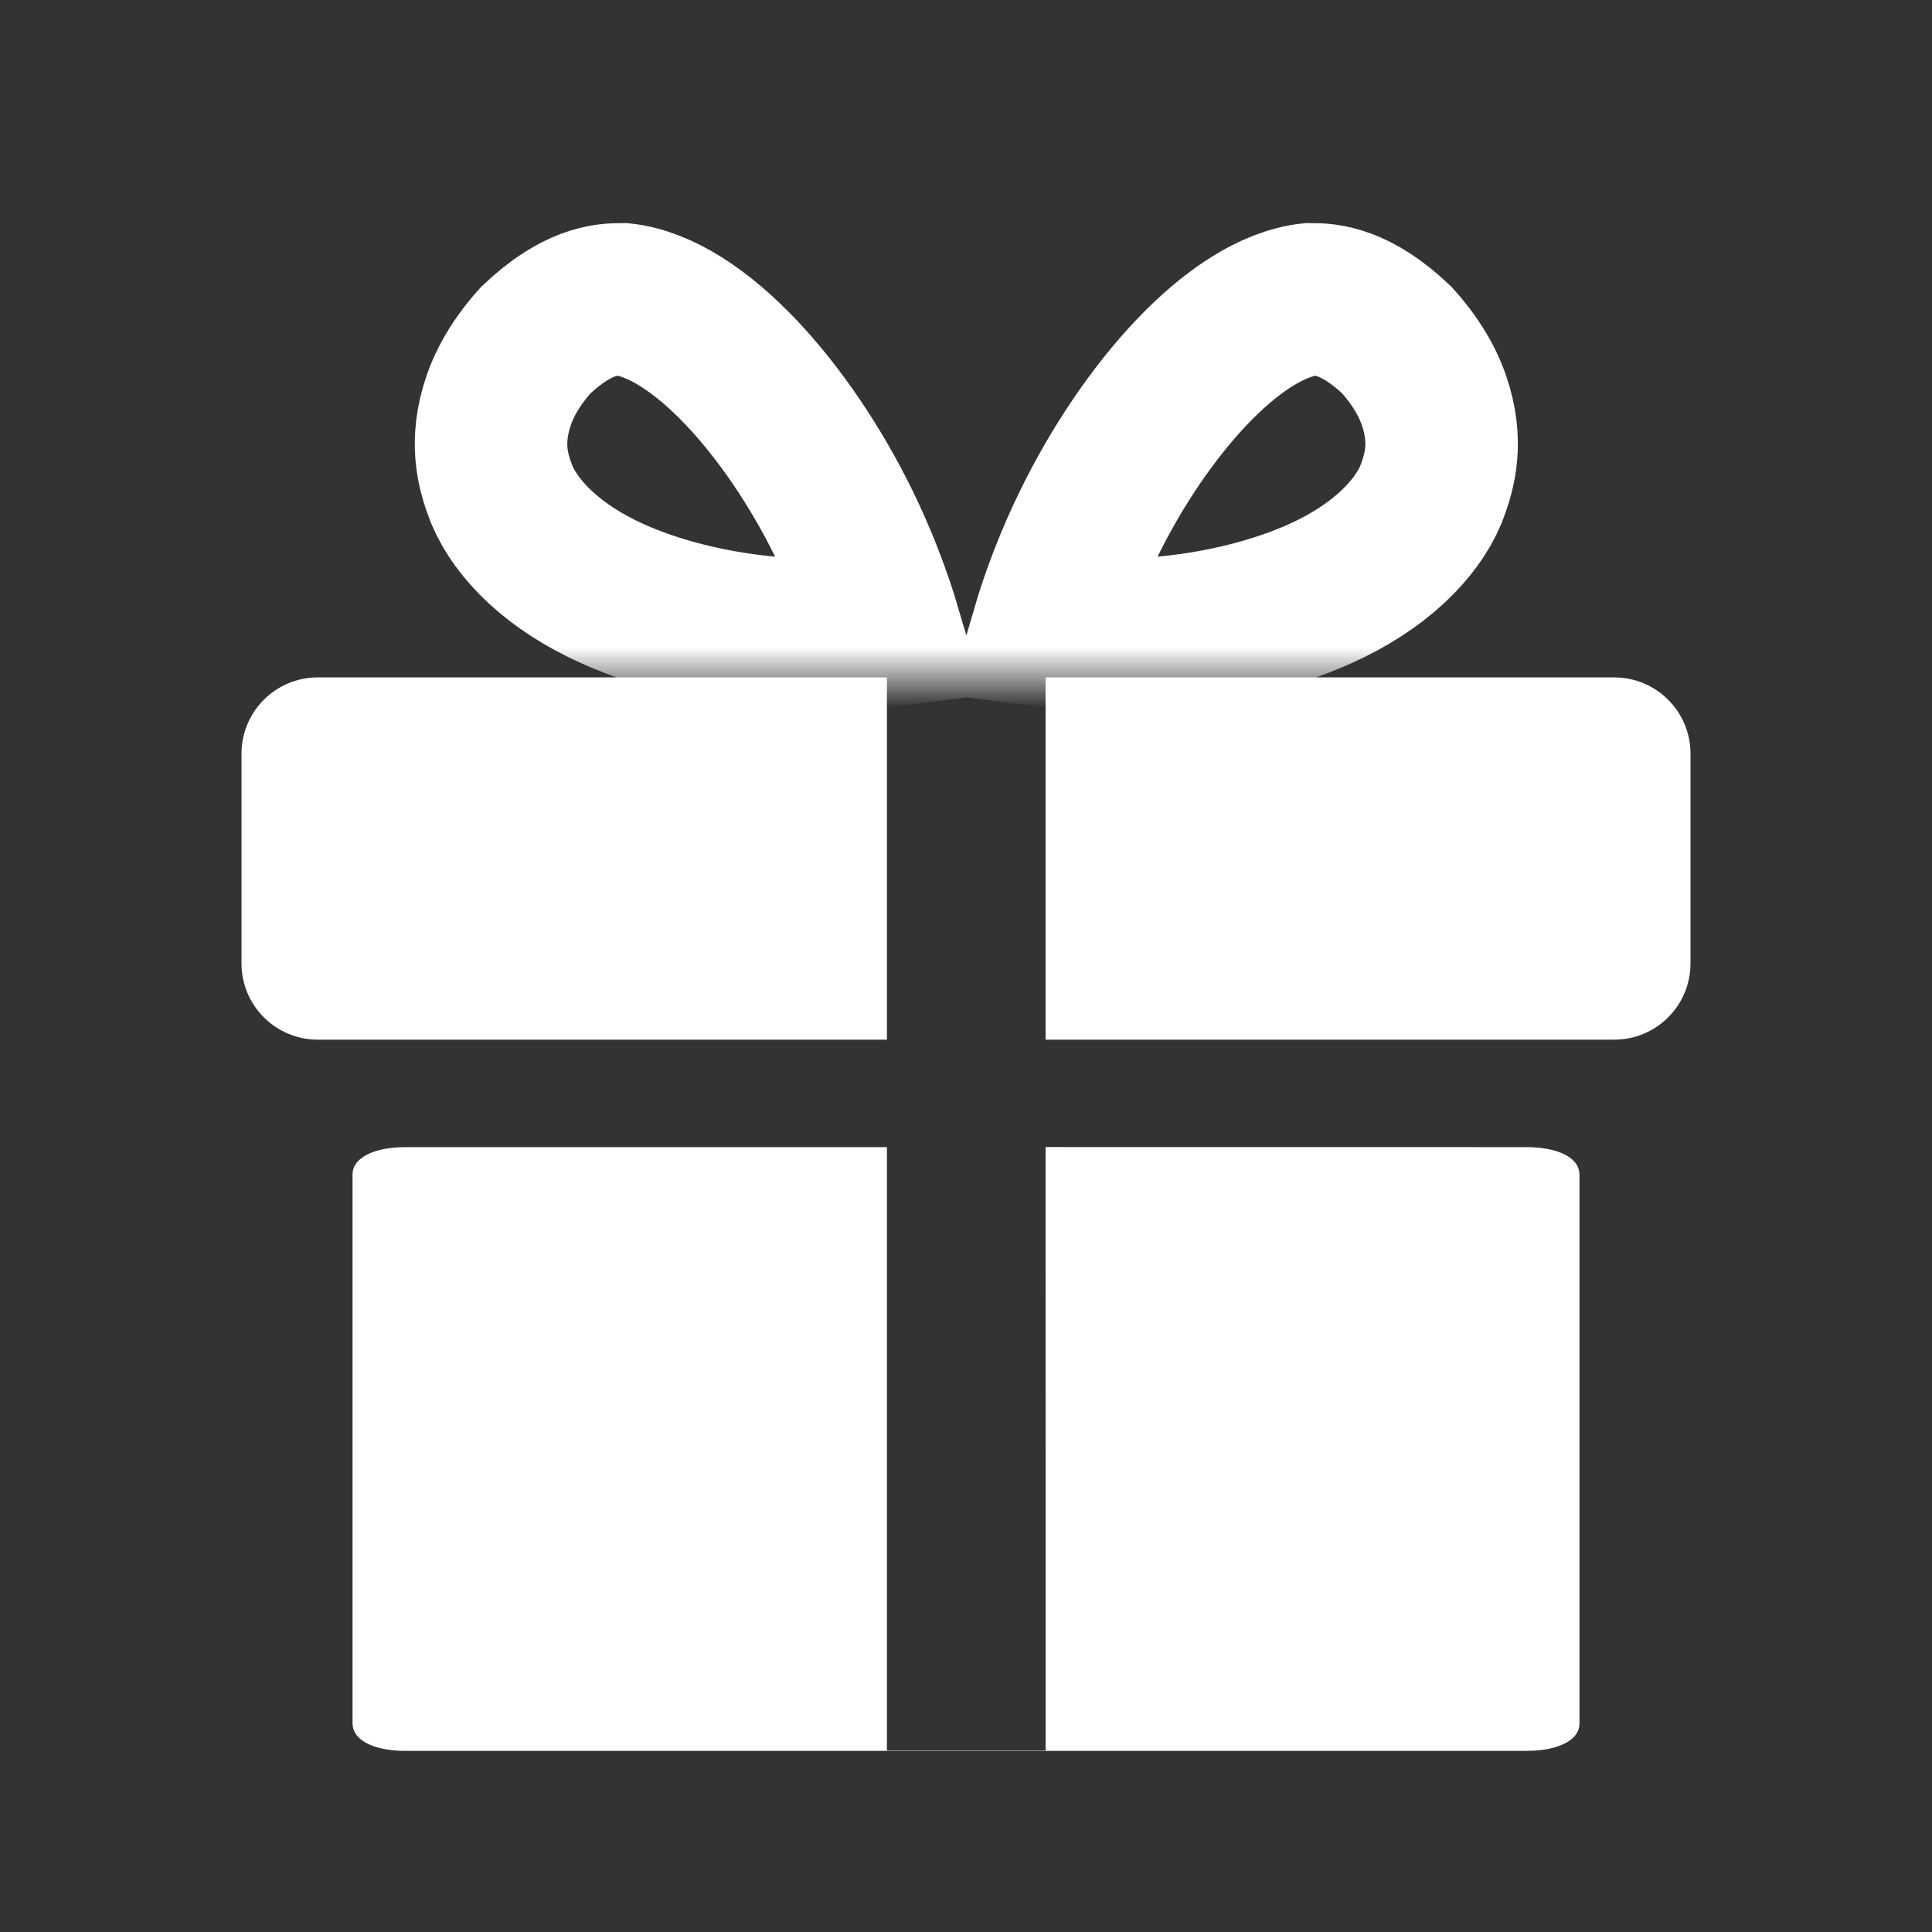<svg xmlns="http://www.w3.org/2000/svg" xmlns:xlink="http://www.w3.org/1999/xlink" width="32" height="32" viewBox="0 0 32 32">
    <rect x="0" y="0" width="32" height="32" fill="#333333" stroke="none"/>
    <defs>
        <path id="8bmrp8vdja" d="M0 0H22V8H0z"/>
    </defs>
    <g fill="none" fill-rule="evenodd">
        <g>
            <path fill="#FFF" fill-rule="nonzero" d="M21.285 15.78c.481 0 .816.151.868.385l.008.065v9.1c0 .247-.295.42-.749.446l-.127.004H2.715c-.481 0-.816-.151-.868-.385l-.008-.065v-9.1c0-.247.295-.42.749-.446l.127-.004h7.975v9.994h2.629l-.001-9.995 7.967.001zM10.69 8v6H1.263C.566 14 0 13.435 0 12.737V9.263C0 8.566.566 8 1.263 8h9.427zm12.047 0C23.434 8 24 8.566 24 9.263v3.474c0 .698-.566 1.263-1.263 1.263h-9.419V8h9.419z" transform="translate(4 3.22)"/>
            <g transform="translate(4 3.22) translate(1.4)">
                <mask id="vyvb35l4yb" fill="#fff">
                    <use xlink:href="#8bmrp8vdja"/>
                </mask>
                <g fill-rule="nonzero" stroke="#FFF" stroke-width="2.526" mask="url(#vyvb35l4yb)">
                    <g>
                        <path d="M.91-1.263C2.181-1.123 3.667.6 4.572 2.444c.282.575.52 1.188.697 1.788-.593.077-1.257.09-1.95.026-.974-.092-1.865-.327-2.564-.64-.985-.44-1.599-1.063-1.844-1.646-.12-.313-.279-.774-.092-1.43.088-.312.265-.694.655-1.128C.153-1.23.622-1.263.91-1.263zM12.303-1.263C11.03-1.123 9.543.6 8.639 2.444c-.283.575-.521 1.188-.697 1.788.593.077 1.257.09 1.949.026.975-.092 1.866-.327 2.565-.64.985-.44 1.599-1.063 1.844-1.646.119-.313.279-.774.092-1.43-.088-.312-.265-.694-.655-1.128-.679-.644-1.147-.677-1.434-.677z" transform="translate(4 3)"/>
                    </g>
                </g>
            </g>
        </g>
    </g>
</svg>
